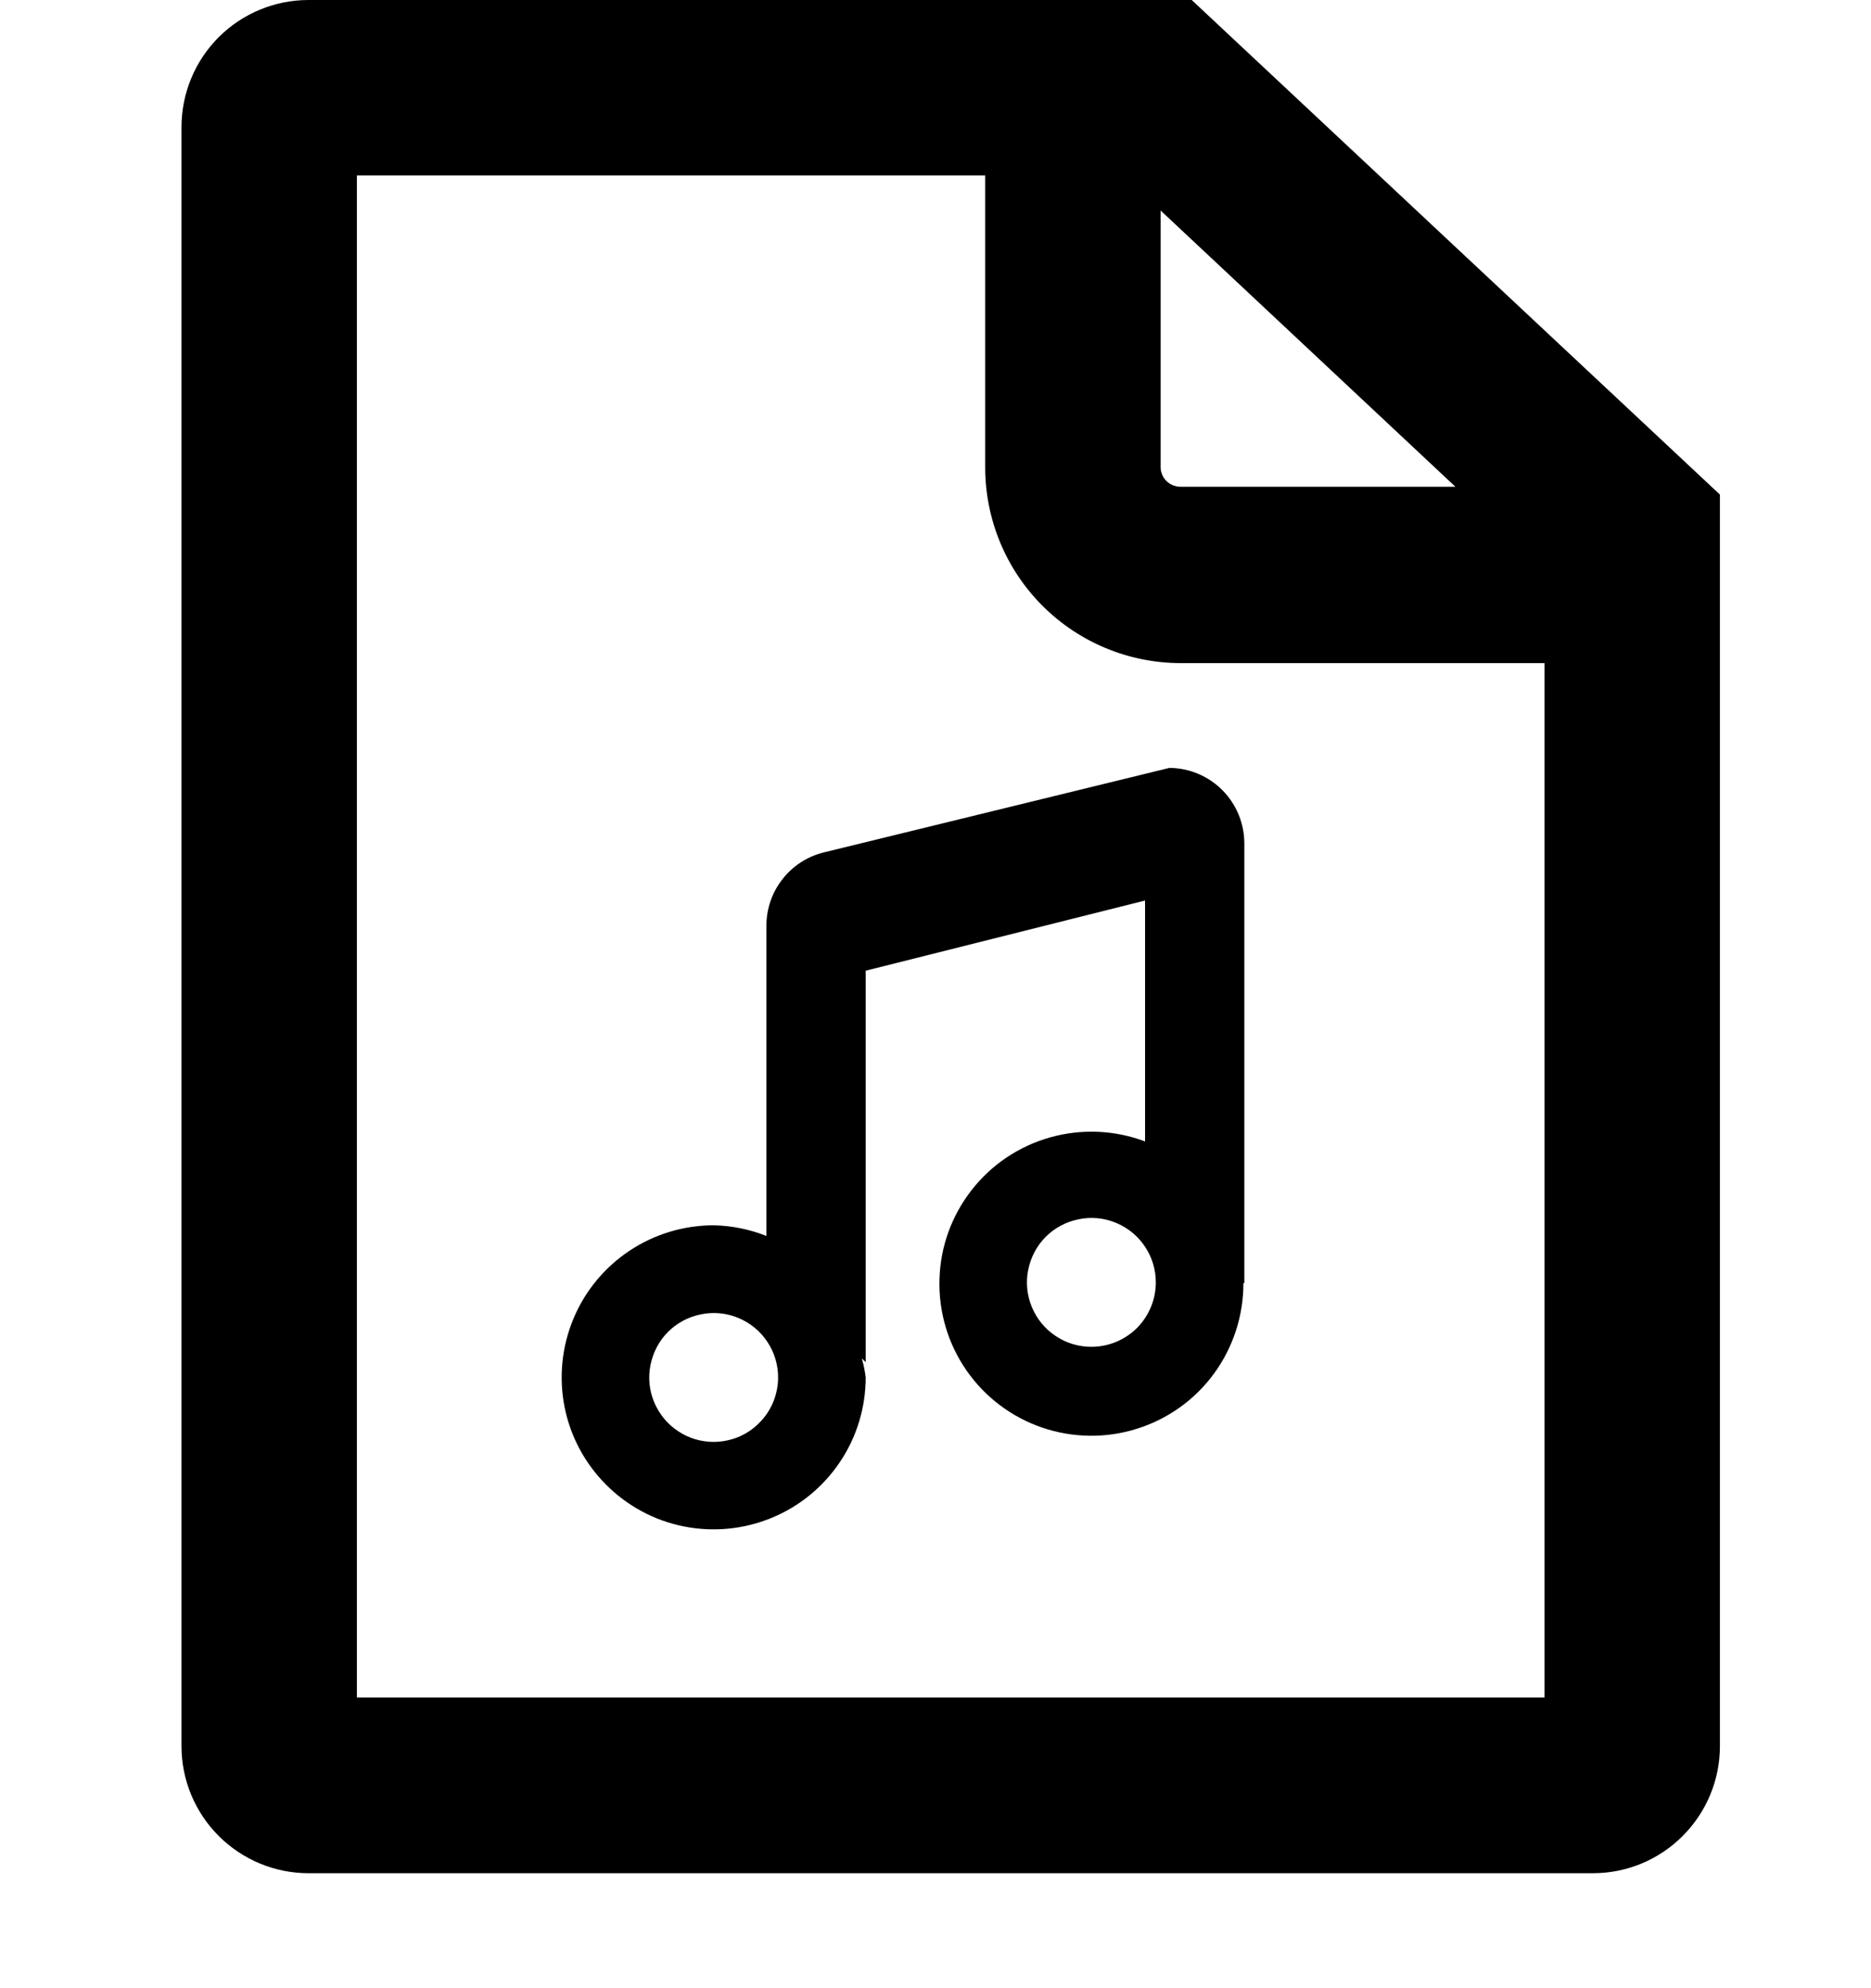 <svg width="16" height="17" viewBox="0 0 16 17" fill="none" xmlns="http://www.w3.org/2000/svg">
<path d="M7.043 7.289C6.903 7.324 6.779 7.404 6.691 7.518C6.602 7.631 6.554 7.771 6.554 7.915V10.568C6.41 10.511 6.258 10.48 6.103 10.477C5.846 10.477 5.595 10.553 5.381 10.696C5.167 10.839 5 11.042 4.902 11.28C4.804 11.517 4.778 11.778 4.828 12.031C4.878 12.283 5.002 12.514 5.184 12.696C5.366 12.878 5.597 13.002 5.849 13.052C6.102 13.102 6.363 13.076 6.6 12.978C6.838 12.88 7.041 12.713 7.184 12.499C7.327 12.286 7.403 12.034 7.403 11.777C7.396 11.722 7.385 11.668 7.37 11.615C7.381 11.624 7.393 11.639 7.403 11.647V8.3L9.792 7.7V9.76C9.533 9.662 9.249 9.65 8.981 9.725C8.714 9.8 8.478 9.958 8.308 10.177C8.137 10.396 8.041 10.663 8.034 10.94C8.026 11.218 8.107 11.49 8.265 11.718C8.423 11.946 8.65 12.117 8.913 12.207C9.175 12.296 9.46 12.3 9.724 12.216C9.989 12.133 10.22 11.967 10.383 11.743C10.546 11.519 10.634 11.248 10.633 10.971H10.641V7.212C10.641 7.042 10.574 6.878 10.454 6.757C10.334 6.636 10.171 6.567 10 6.566L7.043 7.289ZM6.103 12.329C5.994 12.329 5.887 12.297 5.797 12.236C5.706 12.176 5.636 12.089 5.594 11.989C5.552 11.888 5.541 11.777 5.563 11.671C5.584 11.564 5.636 11.465 5.713 11.388C5.79 11.311 5.889 11.259 5.996 11.238C6.102 11.216 6.213 11.227 6.314 11.269C6.415 11.311 6.501 11.381 6.561 11.472C6.622 11.562 6.654 11.669 6.654 11.778C6.654 11.851 6.639 11.922 6.612 11.989C6.584 12.056 6.543 12.117 6.491 12.168C6.44 12.22 6.379 12.26 6.312 12.288C6.244 12.315 6.173 12.329 6.1 12.329H6.103ZM9.333 11.516C9.224 11.516 9.117 11.484 9.027 11.423C8.936 11.363 8.866 11.277 8.824 11.176C8.782 11.075 8.771 10.964 8.793 10.857C8.814 10.751 8.866 10.652 8.943 10.575C9.02 10.498 9.119 10.446 9.226 10.425C9.332 10.403 9.443 10.414 9.544 10.456C9.645 10.498 9.731 10.568 9.791 10.659C9.852 10.749 9.884 10.856 9.884 10.965C9.884 11.111 9.826 11.251 9.723 11.355C9.619 11.458 9.479 11.516 9.333 11.516ZM10.191 0H2.638C2.351 0 2.075 0.114 1.871 0.317C1.668 0.52 1.553 0.796 1.552 1.083V14.93C1.552 15.218 1.666 15.494 1.87 15.698C2.074 15.902 2.35 16.017 2.638 16.017H13.623C13.911 16.017 14.187 15.902 14.39 15.698C14.594 15.494 14.708 15.218 14.708 14.93V4.229L10.191 0ZM9.925 1.8L12.446 4.162H10.1C10.055 4.163 10.012 4.147 9.979 4.117C9.947 4.087 9.927 4.045 9.925 4V1.8ZM13.208 14.514H3.052V1.5H8.425V4C8.426 4.443 8.602 4.867 8.915 5.18C9.228 5.493 9.652 5.669 10.095 5.67H13.208V14.514Z" fill="black"/>
</svg>
